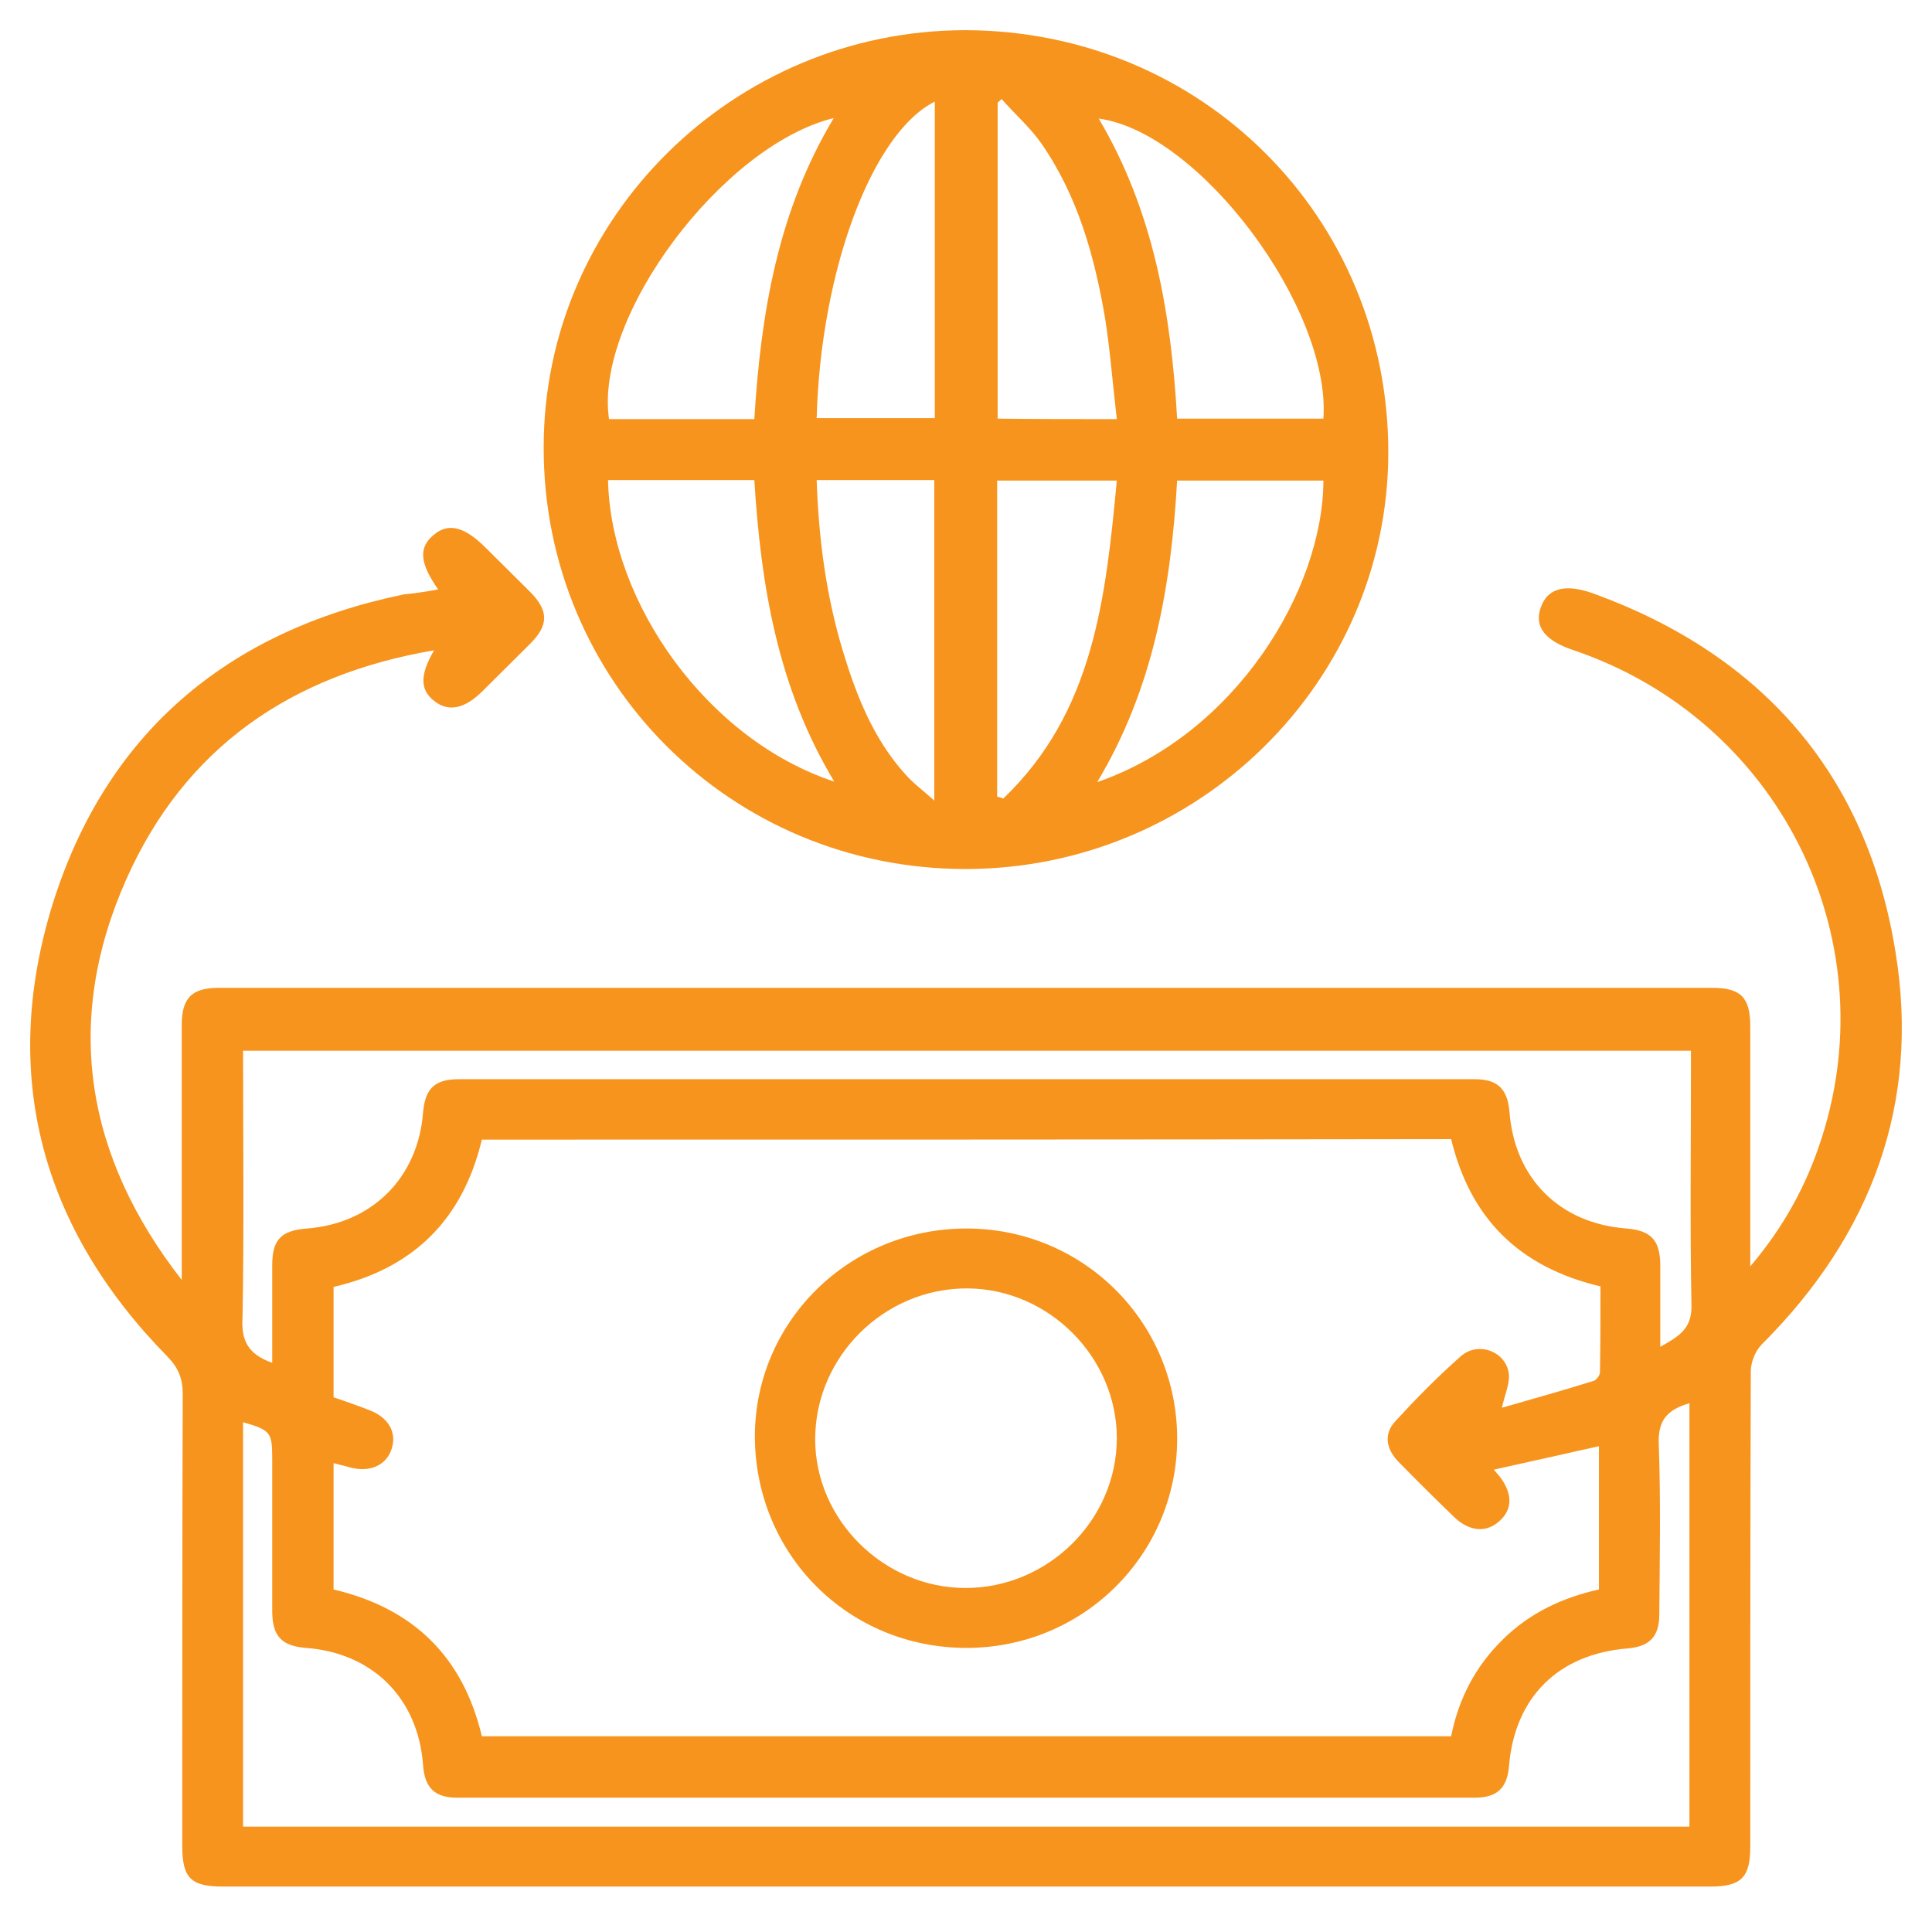 <svg width="64" height="64" viewBox="0 0 64 64" fill="none" xmlns="http://www.w3.org/2000/svg">
<path d="M14.514 19.525C13.897 18.648 13.864 18.135 14.364 17.722C14.847 17.308 15.38 17.441 16.079 18.135C16.579 18.631 17.078 19.128 17.578 19.624C18.177 20.236 18.177 20.715 17.561 21.327C17.028 21.857 16.495 22.386 15.979 22.899C15.396 23.478 14.863 23.593 14.397 23.23C13.914 22.866 13.897 22.369 14.38 21.542C9.617 22.353 6.12 24.784 4.188 29.118C2.09 33.831 2.822 38.297 6.02 42.399C6.02 42.217 6.02 42.035 6.02 41.837C6.02 39.207 6.02 36.594 6.02 33.964C6.02 33.054 6.353 32.723 7.252 32.723C23.74 32.723 40.227 32.723 56.714 32.723C57.664 32.723 57.98 33.038 57.98 33.997C57.98 36.395 57.98 38.793 57.98 41.192C57.98 41.39 57.98 41.589 57.98 41.953C59.129 40.596 59.862 39.207 60.345 37.702C62.51 30.97 58.863 23.825 52.135 21.542C51.185 21.228 50.819 20.765 51.035 20.137C51.252 19.491 51.835 19.31 52.817 19.673C58.43 21.724 61.861 25.71 62.793 31.549C63.609 36.56 61.994 40.91 58.363 44.533C58.147 44.748 57.997 45.128 57.997 45.426C57.98 50.669 57.98 55.929 57.98 61.172C57.98 62.197 57.68 62.495 56.648 62.495C40.227 62.495 23.806 62.495 7.386 62.495C6.32 62.495 6.037 62.214 6.037 61.139C6.037 56.16 6.037 51.182 6.053 46.187C6.053 45.674 5.92 45.327 5.554 44.946C1.374 40.696 -0.009 35.618 1.74 29.961C3.505 24.305 7.519 20.897 13.381 19.69C13.714 19.657 14.081 19.607 14.514 19.525ZM15.962 37.751C15.329 40.398 13.697 42.019 11.05 42.631C11.05 43.838 11.05 45.029 11.05 46.286C11.432 46.418 11.816 46.55 12.199 46.699C12.848 46.931 13.148 47.427 12.981 47.973C12.815 48.535 12.249 48.8 11.566 48.602C11.399 48.552 11.233 48.519 11.05 48.469C11.05 49.908 11.05 51.281 11.05 52.654C13.731 53.282 15.346 54.92 15.962 57.516C26.688 57.516 37.379 57.516 48.071 57.516C48.321 56.259 48.887 55.184 49.786 54.308C50.669 53.431 51.768 52.918 52.967 52.654C52.967 51.033 52.967 49.478 52.967 47.907C51.801 48.171 50.669 48.419 49.487 48.684C49.57 48.783 49.62 48.85 49.67 48.899C50.103 49.462 50.12 49.991 49.67 50.388C49.237 50.785 48.671 50.735 48.171 50.255C47.538 49.644 46.922 49.032 46.322 48.419C45.923 48.006 45.823 47.51 46.222 47.08C46.905 46.336 47.621 45.608 48.388 44.93C48.987 44.4 49.936 44.797 49.986 45.558C50.003 45.856 49.853 46.187 49.753 46.633C50.786 46.336 51.801 46.054 52.801 45.74C52.884 45.707 53.001 45.558 53.001 45.459C53.017 44.5 53.017 43.54 53.017 42.614C50.303 41.969 48.704 40.348 48.071 37.735C37.346 37.751 26.654 37.751 15.962 37.751ZM55.965 46.484C55.216 46.699 54.916 47.063 54.949 47.841C55.016 49.726 54.982 51.595 54.966 53.481C54.966 54.209 54.649 54.539 53.933 54.605C51.618 54.787 50.169 56.226 49.986 58.525C49.92 59.236 49.587 59.551 48.854 59.551C37.612 59.551 26.388 59.551 15.146 59.551C14.397 59.551 14.064 59.22 14.014 58.459C13.847 56.259 12.348 54.754 10.133 54.589C9.334 54.523 9.034 54.209 9.018 53.414C9.018 51.727 9.018 50.024 9.018 48.337C9.018 47.444 8.968 47.377 8.052 47.113C8.052 51.579 8.052 56.061 8.052 60.51C24.04 60.51 39.994 60.51 55.965 60.51C55.965 55.813 55.965 51.165 55.965 46.484ZM9.018 45.145C9.018 44.036 9.018 42.961 9.018 41.903C9.018 41.059 9.317 40.762 10.167 40.696C12.332 40.53 13.847 39.008 14.014 36.858C14.081 36.064 14.397 35.75 15.196 35.75C26.421 35.75 37.629 35.75 48.854 35.75C49.603 35.75 49.936 36.064 50.003 36.825C50.169 39.041 51.668 40.53 53.883 40.696C54.683 40.762 54.982 41.076 54.999 41.87C54.999 42.746 54.999 43.623 54.999 44.615C55.615 44.268 56.048 44.02 56.032 43.243C55.982 40.646 56.015 38.033 56.015 35.436C56.015 35.221 56.015 35.006 56.015 34.807C39.977 34.807 24.023 34.807 8.052 34.807C8.052 37.768 8.085 40.696 8.035 43.606C7.985 44.351 8.168 44.847 9.018 45.145Z" fill="#F7941D"/>
<path d="M31.983 28.787C24.206 28.787 17.994 22.568 18.01 14.811C18.01 7.219 24.305 1 31.983 1C39.81 1.017 46.005 7.202 45.989 15.009C45.972 22.601 39.677 28.787 31.983 28.787ZM43.84 15.919C42.225 15.919 40.626 15.919 38.994 15.919C38.794 19.425 38.211 22.799 36.346 25.909C40.926 24.321 43.824 19.558 43.84 15.919ZM27.636 25.892C25.754 22.766 25.205 19.376 24.988 15.902C23.323 15.902 21.724 15.902 20.142 15.902C20.225 19.955 23.423 24.503 27.636 25.892ZM38.994 13.868C40.643 13.868 42.242 13.868 43.84 13.868C44.09 10.196 39.727 4.374 36.396 3.928C38.211 6.987 38.794 10.361 38.994 13.868ZM27.619 3.911C23.922 4.821 19.676 10.51 20.175 13.884C21.757 13.884 23.356 13.884 24.988 13.884C25.205 10.361 25.771 6.987 27.619 3.911ZM27.053 15.902C27.12 17.871 27.37 19.74 27.919 21.559C28.369 23.047 28.935 24.486 30.001 25.661C30.267 25.959 30.584 26.19 30.95 26.521C30.95 22.882 30.95 19.392 30.95 15.902C29.635 15.902 28.369 15.902 27.053 15.902ZM36.996 13.884C36.862 12.743 36.779 11.652 36.613 10.576C36.263 8.509 35.713 6.508 34.498 4.755C34.131 4.225 33.615 3.779 33.182 3.282C33.132 3.316 33.099 3.365 33.049 3.398C33.049 6.888 33.049 10.378 33.049 13.868C34.348 13.884 35.613 13.884 36.996 13.884ZM33.032 15.919C33.032 19.442 33.032 22.915 33.032 26.389C33.099 26.405 33.165 26.422 33.232 26.455C36.23 23.593 36.629 19.806 36.996 15.919C35.63 15.919 34.364 15.919 33.032 15.919ZM27.053 13.851C28.386 13.851 29.685 13.851 30.967 13.851C30.967 10.328 30.967 6.855 30.967 3.365C28.885 4.407 27.186 8.972 27.053 13.851Z" fill="#F7941D"/>
<path d="M38.995 47.659C38.995 51.496 35.881 54.589 32.017 54.589C28.087 54.589 25.006 51.48 25.006 47.56C25.022 43.755 28.153 40.679 32.05 40.696C35.897 40.712 38.995 43.805 38.995 47.659ZM36.996 47.642C36.996 44.963 34.748 42.697 32.05 42.68C29.302 42.664 27.004 44.93 27.004 47.675C27.004 50.355 29.286 52.604 31.984 52.604C34.715 52.604 36.996 50.355 36.996 47.642Z" fill="#F7941D"/>
</svg>
